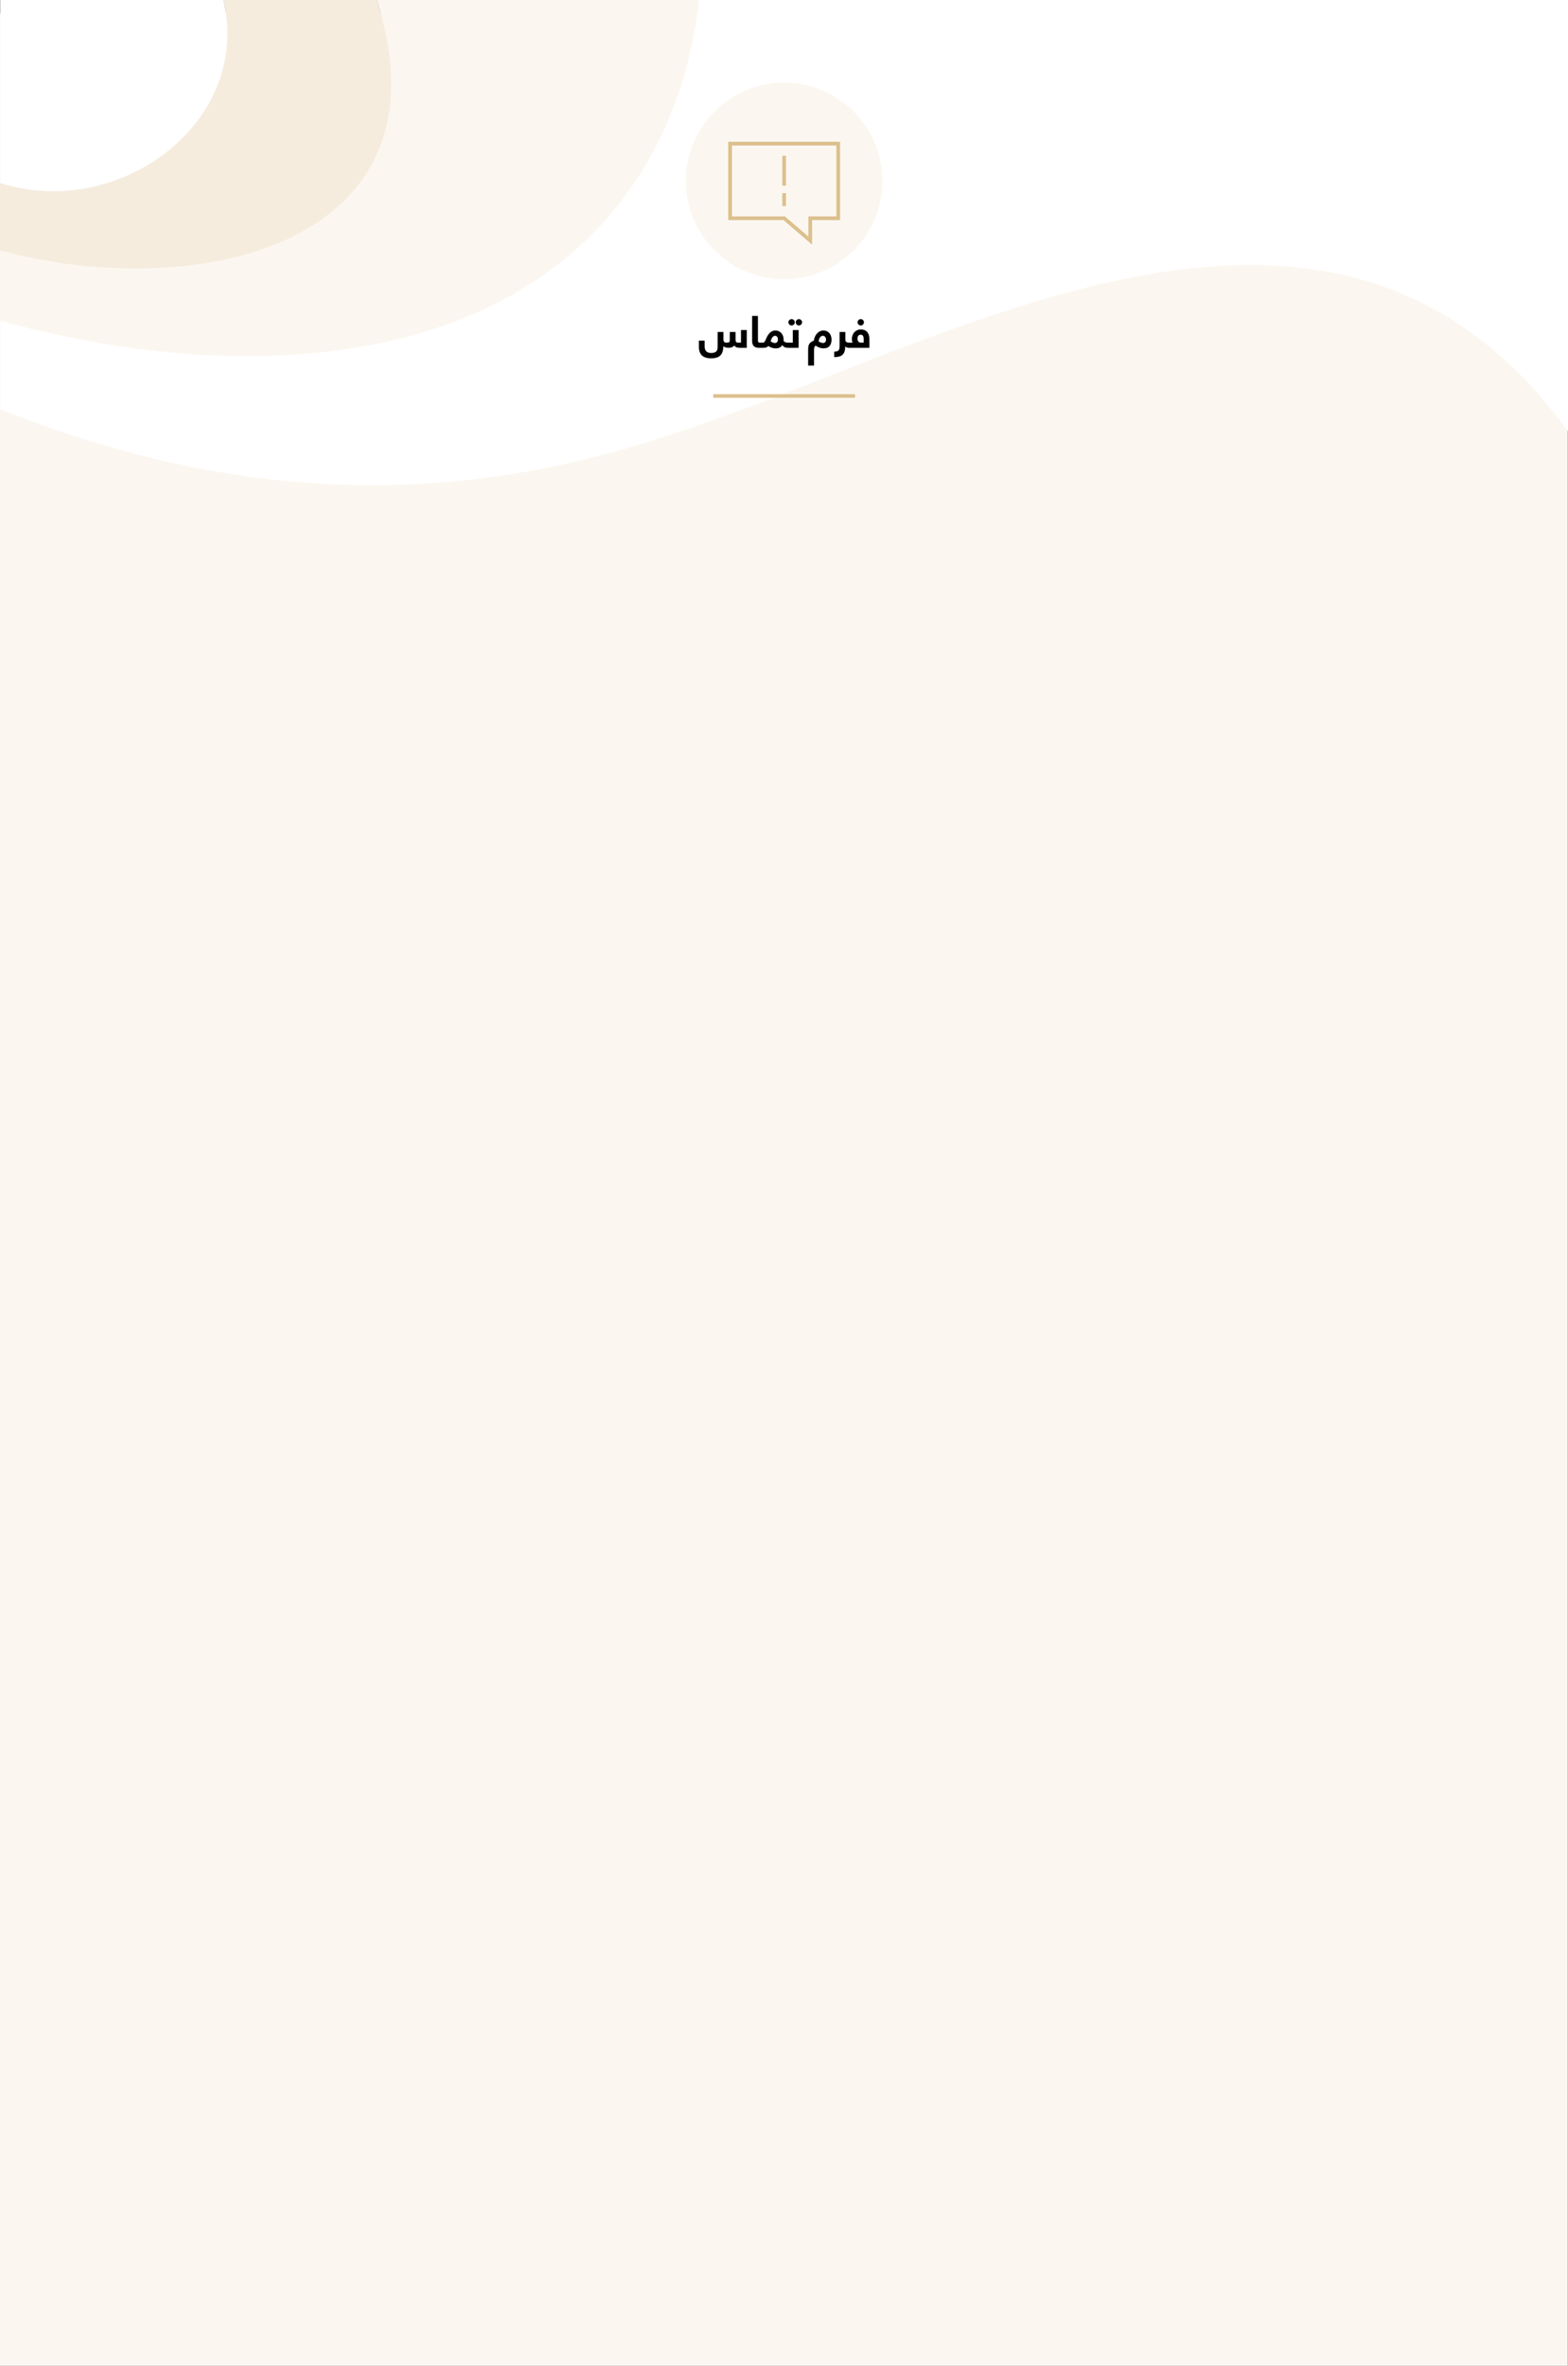 <?xml version="1.0" encoding="UTF-8"?>
<!DOCTYPE svg PUBLIC "-//W3C//DTD SVG 1.1//EN" "http://www.w3.org/Graphics/SVG/1.1/DTD/svg11.dtd">
<!-- Creator: CorelDRAW X7 -->
<svg xmlns="http://www.w3.org/2000/svg" xml:space="preserve" width="20.791in" height="31.357in" version="1.1" style="shape-rendering:geometricPrecision; text-rendering:geometricPrecision; image-rendering:optimizeQuality; fill-rule:evenodd; clip-rule:evenodd"
viewBox="0 0 207909 313566"
 xmlns:xlink="http://www.w3.org/1999/xlink">
 <rect x="0" y="0" width="207909" height="313566" fill="#808080" stroke="none"/>
 <defs>
  <style type="text/css">
   <![CDATA[
    .fil5 {fill:#DCC08D}
    .fil2 {fill:#F5ECDE}
    .fil0 {fill:#FBF7F0}
    .fil1 {fill:white}
    .fil3 {fill:black;fill-rule:nonzero}
    .fil4 {fill:#DCC08D;fill-rule:nonzero}
   ]]>
  </style>
 </defs>
 <g id="Layer_x0020_1">
  <g id="_2124397055040">
   <polygon class="fil0" points="0,1786 207870,1786 207870,313566 0,313566 "/>
   <path class="fil0" d="M39 46864c48258,14843 108905,1724 116410,-46864l-66488 0c10382,32584 -23962,40199 -49922,33203l0 13661z"/>
   <path class="fil1" d="M39 54238c25078,10026 50956,13340 78555,6391 19272,-4852 35880,-13508 56728,-20044 26414,-8281 53164,-10220 72587,16579l0 -57164 -115210 0c-2543,22303 -16122,39530 -40951,45192 -16274,3712 -34977,1979 -51709,-2698l0 11744z"/>
   <path class="fil1" d="M39 24264l0 -24264 29603 0c1550,6718 -525,12845 -4588,17392 -5849,6548 -15819,9822 -25015,6872z"/>
   <path class="fil2" d="M25054 17392c-5849,6548 -15819,9822 -25015,6872l-39 31 0 8926 39 -18c25960,6996 60304,-619 49922,-33203l-20319 0c1550,6718 -525,12845 -4588,17392z"/>
   <g>
    <path class="fil3" d="M96610 46103c-166,0 -312,-24 -438,-71 -127,-47 -214,-93 -262,-137 -4,309 -44,565 -119,768 -75,204 -182,368 -323,492 -139,125 -309,213 -508,264 -200,50 -426,76 -679,76 -1075,0 -1612,-511 -1612,-1534l0 -813 763 0 0 784c0,276 73,487 218,634 145,147 358,220 643,220 296,0 515,-62 655,-184 140,-123 210,-332 210,-629l0 -1968 764 0 0 1007c0,127 33,227 102,300 67,72 173,108 321,108 113,0 212,-17 295,-52 83,-34 124,-112 124,-232l0 -1131 764 0 0 1007c0,139 25,242 75,309 51,66 142,99 275,99l373 0 0 -1676 765 0 0 2359 -906 0c-114,0 -211,-8 -293,-23 -81,-15 -150,-37 -208,-65 -58,-29 -106,-61 -143,-99 -38,-37 -70,-78 -97,-120 -99,114 -214,193 -346,239 -132,45 -269,68 -413,68zm4515 -356c0,135 -19,229 -56,279 -38,51 -96,77 -175,77l-249 0c-136,0 -259,-15 -371,-44 -111,-31 -208,-80 -289,-149 -81,-68 -144,-160 -190,-274 -45,-115 -68,-257 -68,-427l0 -3337 771 0 0 3229c0,140 24,228 73,264 49,37 119,55 210,55l113 0c30,0 60,3 88,10 28,7 53,21 76,42 21,22 38,53 50,97 12,43 17,102 17,178zm70 -327c47,0 107,-39 176,-117 70,-78 131,-193 186,-343 87,-226 181,-413 284,-562 104,-148 210,-267 319,-356 109,-89 219,-151 328,-186 110,-36 219,-54 327,-54 154,0 299,30 433,90 134,59 250,142 346,249 96,106 172,234 227,384 55,152 83,316 83,492 0,28 -1,54 -3,77 -2,24 -3,48 -3,72 52,93 131,160 239,197 107,39 207,57 302,57 31,0 60,3 88,10 28,7 52,21 74,42 21,22 38,53 51,97 12,43 18,102 18,178 0,135 -18,229 -56,279 -37,51 -96,77 -175,77 -151,0 -285,-29 -404,-85 -118,-57 -221,-149 -308,-277 -170,290 -462,434 -877,434 -158,0 -317,-24 -477,-72 -160,-48 -329,-129 -507,-243 -102,114 -207,183 -314,207 -107,24 -224,36 -349,36l-315 0c-31,0 -60,-3 -88,-9 -29,-6 -53,-20 -76,-41 -22,-23 -39,-56 -51,-99 -11,-44 -16,-103 -16,-178 0,-135 18,-228 56,-280 37,-51 96,-76 175,-76l307 0zm1956 -419c0,-61 -7,-120 -20,-178 -14,-59 -35,-112 -65,-157 -31,-45 -70,-83 -119,-113 -49,-30 -109,-44 -181,-44 -52,0 -106,12 -160,38 -56,27 -109,69 -159,128 -52,59 -100,135 -146,230 -45,95 -83,213 -114,355 99,61 192,109 281,147 88,38 184,57 287,57 127,0 225,-43 293,-128 68,-84 103,-197 103,-335zm1968 419l0 -1676 776 0 0 2359 -1459 0c-30,0 -60,-3 -88,-9 -28,-6 -53,-20 -76,-41 -21,-23 -38,-56 -50,-99 -12,-44 -17,-103 -17,-178 0,-135 19,-228 56,-280 38,-51 96,-76 175,-76l683 0zm-577 -2700c0,-114 41,-213 124,-297 83,-84 183,-126 299,-126 113,0 212,41 295,124 83,83 125,183 125,299 0,113 -42,212 -125,295 -83,83 -182,124 -295,124 -114,0 -213,-41 -297,-124 -84,-83 -126,-182 -126,-295zm967 0c0,-114 42,-213 125,-297 83,-84 180,-126 295,-126 114,0 212,41 296,124 84,83 126,183 126,299 0,113 -42,212 -125,295 -83,83 -181,124 -297,124 -115,0 -212,-41 -295,-124 -83,-83 -125,-182 -125,-295zm1645 3704c0,-185 10,-344 28,-477 20,-133 59,-248 116,-345 58,-97 136,-180 235,-252 98,-71 224,-138 379,-202 39,-253 106,-464 201,-636 96,-172 203,-311 321,-416 120,-105 243,-180 373,-226 131,-45 251,-68 361,-68 162,0 311,30 446,90 135,59 250,142 344,249 95,106 168,234 222,384 53,152 80,316 80,492 0,356 -88,638 -264,846 -176,208 -441,312 -796,312 -336,0 -684,-118 -1045,-355 -79,38 -136,106 -169,203 -34,98 -51,235 -51,413l0 2020 -781 0 0 -2032zm2376 -1423c0,-128 -38,-241 -113,-342 -75,-101 -182,-150 -318,-150 -118,0 -231,57 -340,172 -110,114 -181,308 -213,579 102,61 209,109 320,147 110,38 205,57 285,57 110,0 201,-43 272,-128 71,-84 107,-197 107,-335zm2998 1102c-53,0 -124,-12 -215,-36 -90,-24 -169,-76 -237,-155 -4,268 -35,492 -93,673 -60,180 -149,326 -267,437 -119,110 -269,190 -450,237 -181,47 -400,73 -654,77l0 -723c162,-4 291,-23 387,-57 94,-34 167,-83 214,-151 46,-66 77,-152 91,-257 14,-105 20,-232 20,-378l0 -1765 764 0 0 1007c0,155 47,261 141,320 93,59 193,88 299,88 30,0 60,3 88,10 28,7 53,21 76,42 22,22 38,53 50,97 12,43 17,102 17,178 0,135 -19,229 -56,279 -38,51 -96,77 -175,77zm1172 -1227c0,205 47,346 142,425 95,80 208,119 342,119l332 0 0 -449c0,-79 -5,-155 -14,-228 -10,-73 -30,-138 -60,-193 -29,-54 -70,-99 -121,-133 -52,-34 -117,-51 -196,-51 -83,0 -151,15 -203,46 -54,29 -97,68 -131,115 -33,48 -57,101 -71,162 -14,61 -20,123 -20,187zm-659 544c-32,-64 -55,-144 -69,-241 -14,-95 -21,-185 -21,-268 0,-154 26,-307 81,-456 53,-150 131,-283 231,-400 101,-116 226,-210 376,-281 150,-72 322,-108 515,-108 226,0 412,40 557,121 146,82 261,184 345,309 84,124 142,262 175,416 32,152 49,299 49,442l0 1149 -2755 0c-31,0 -60,-3 -88,-9 -29,-6 -53,-20 -76,-41 -22,-23 -39,-56 -50,-99 -12,-44 -17,-103 -17,-178 0,-135 18,-228 56,-280 38,-51 96,-76 175,-76l516 0zm668 -2700c0,-114 42,-213 125,-297 83,-84 183,-126 298,-126 114,0 213,41 296,124 83,83 124,183 124,299 0,113 -41,212 -124,295 -83,83 -182,124 -296,124 -113,0 -212,-41 -296,-124 -84,-83 -127,-182 -127,-295z"/>
    <path class="fil0" d="M103974 10948c7201,0 13039,5834 13039,13032 0,7197 -5838,13031 -13039,13031 -7200,0 -13038,-5834 -13038,-13031 0,-7198 5838,-13032 13038,-13032z"/>
    <polygon class="fil4" points="113375,52248 94574,52248 94574,52722 113375,52722 "/>
    <path class="fil5" d="M107191 31354l-3129 -2674 -7010 0 0 -9393 13845 0 0 9393 -3706 0 0 2674zm-3463 -6745l492 0 0 -3959 -492 0 0 3959zm492 991l-492 0 0 1718 492 0 0 -1718zm3461 3572l3706 0 0 -10384 -14826 0 0 10384 7326 0 3794 3260 0 -3260z"/>
   </g>
  </g>
 </g>
</svg>
